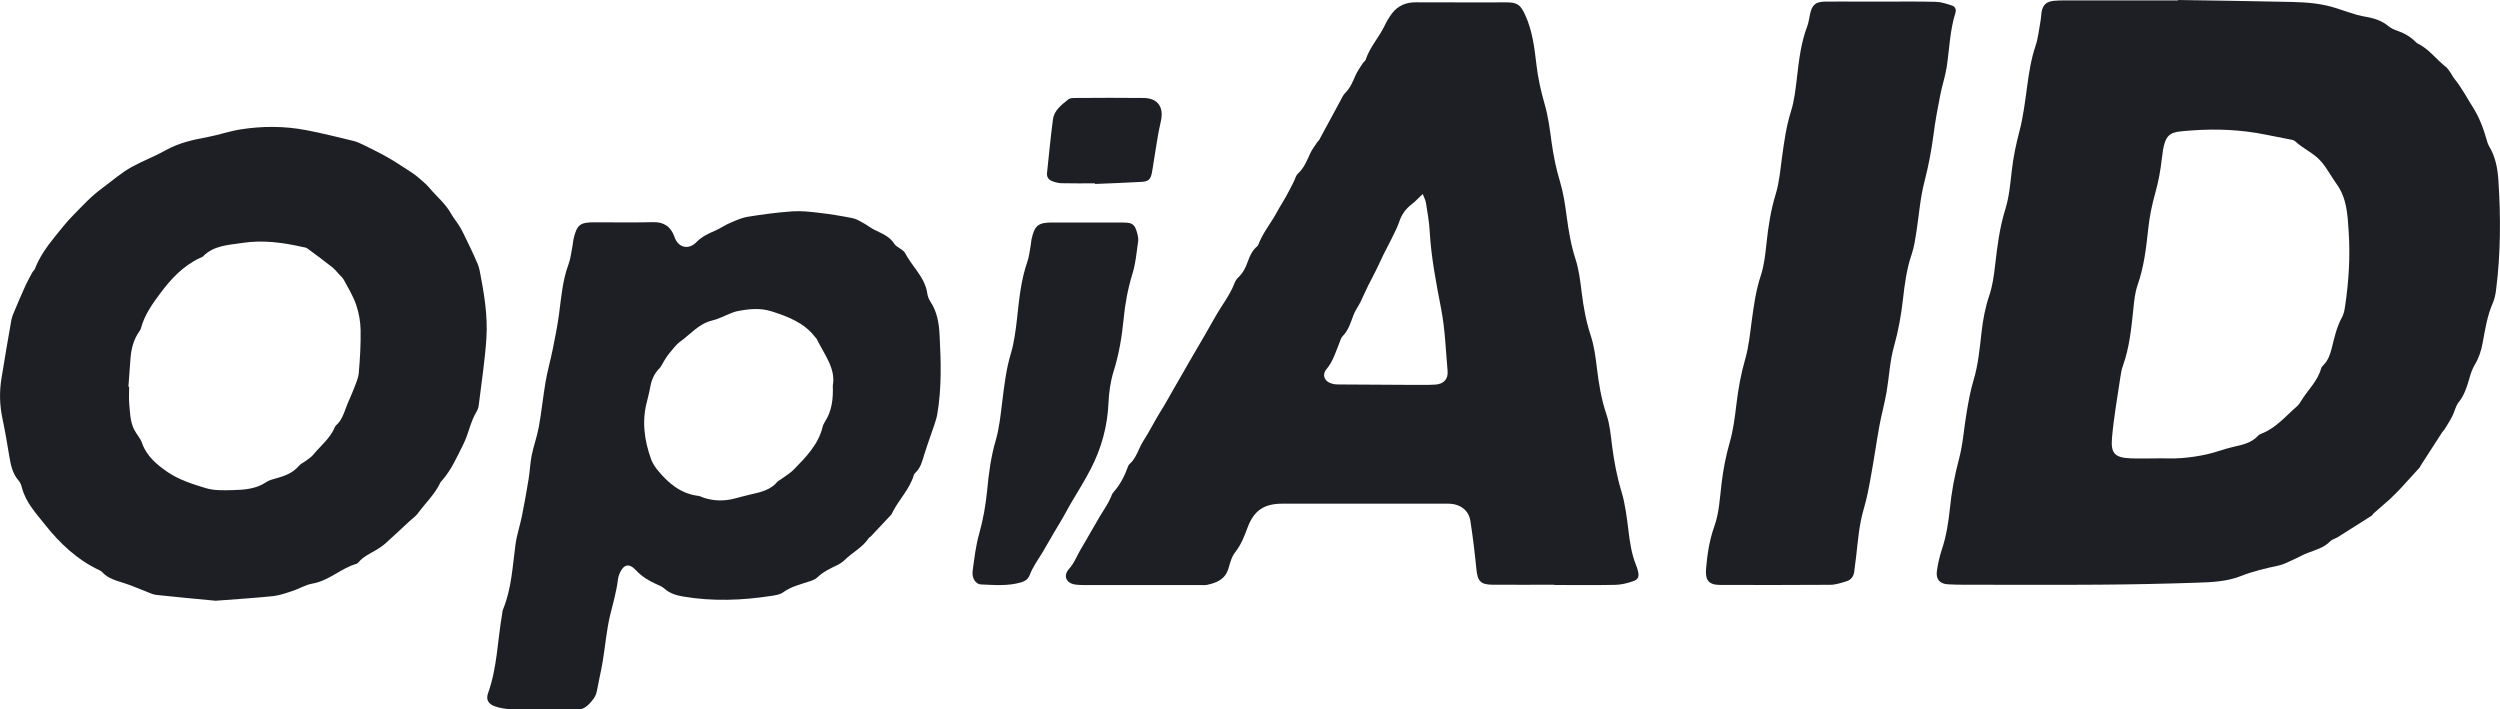 <svg width="74" height="21" viewBox="0 0 74 21" fill="none" xmlns="http://www.w3.org/2000/svg">
<g clip-path="url(#clip0_16_1009)">
<path d="M64.473 4.80185e-05C65.6 0.018 66.725 0.032 67.853 0.058C68.301 0.068 68.747 0.106 69.177 0.25C69.372 0.316 69.569 0.38 69.766 0.44C69.862 0.468 69.96 0.484 70.057 0.502C70.288 0.544 70.505 0.616 70.69 0.768C70.766 0.831 70.86 0.875 70.951 0.907C71.16 0.977 71.344 1.083 71.501 1.237C71.519 1.255 71.537 1.275 71.557 1.285C71.893 1.445 72.108 1.753 72.393 1.977C72.449 2.021 72.491 2.087 72.534 2.149C72.578 2.209 72.608 2.281 72.654 2.337C72.865 2.594 73.016 2.888 73.192 3.166C73.389 3.476 73.508 3.798 73.606 4.14C73.624 4.204 73.644 4.27 73.677 4.327C73.863 4.635 73.928 4.975 73.952 5.327C74.024 6.416 74.022 7.502 73.883 8.585C73.867 8.715 73.839 8.851 73.787 8.969C73.622 9.347 73.56 9.75 73.486 10.15C73.445 10.38 73.375 10.596 73.251 10.8C73.172 10.932 73.124 11.088 73.082 11.239C73.012 11.479 72.937 11.709 72.773 11.911C72.684 12.023 72.658 12.183 72.59 12.315C72.52 12.453 72.435 12.585 72.353 12.717C72.335 12.745 72.307 12.765 72.29 12.793C72.078 13.12 71.867 13.446 71.658 13.772C71.644 13.792 71.638 13.82 71.622 13.838C71.429 14.052 71.236 14.266 71.041 14.476C70.945 14.578 70.844 14.674 70.742 14.773C70.682 14.829 70.619 14.881 70.557 14.935C70.457 15.021 70.358 15.107 70.26 15.195C70.236 15.217 70.22 15.253 70.195 15.269C69.862 15.481 69.527 15.693 69.191 15.903C69.121 15.947 69.029 15.965 68.976 16.021C68.787 16.215 68.538 16.279 68.299 16.369C68.153 16.425 68.018 16.508 67.874 16.57C67.731 16.634 67.59 16.71 67.438 16.742C67.066 16.822 66.698 16.906 66.339 17.048C65.919 17.216 65.465 17.234 65.019 17.248C64.067 17.28 63.115 17.3 62.161 17.306C60.843 17.316 59.527 17.308 58.208 17.308C58.025 17.308 57.844 17.308 57.661 17.296C57.416 17.282 57.298 17.148 57.332 16.902C57.362 16.69 57.41 16.476 57.477 16.271C57.611 15.873 57.673 15.465 57.717 15.051C57.766 14.562 57.854 14.084 57.981 13.608C58.107 13.146 58.133 12.659 58.216 12.185C58.27 11.875 58.324 11.563 58.415 11.262C58.559 10.788 58.599 10.302 58.656 9.816C58.698 9.451 58.764 9.097 58.883 8.747C58.977 8.467 59.019 8.165 59.053 7.869C59.118 7.298 59.188 6.736 59.361 6.182C59.473 5.821 59.505 5.431 59.548 5.053C59.594 4.655 59.674 4.268 59.776 3.882C59.889 3.45 59.943 3.002 60.003 2.56C60.058 2.155 60.118 1.757 60.249 1.367C60.333 1.117 60.357 0.849 60.405 0.586C60.419 0.512 60.417 0.436 60.429 0.364C60.467 0.146 60.57 0.048 60.791 0.024C60.907 0.012 61.022 0.012 61.14 0.012C62.251 0.012 63.36 0.012 64.471 0.012V-0.002L64.473 4.80185e-05ZM63.842 13.566C64.083 13.564 64.324 13.578 64.563 13.56C64.818 13.54 65.073 13.504 65.322 13.448C65.581 13.392 65.827 13.292 66.086 13.232C66.361 13.168 66.64 13.12 66.843 12.893C66.869 12.863 66.913 12.847 66.951 12.831C67.373 12.665 67.656 12.317 67.986 12.031C68.036 11.989 68.076 11.931 68.109 11.875C68.303 11.549 68.601 11.289 68.705 10.906C68.715 10.868 68.747 10.832 68.775 10.804C68.91 10.67 68.97 10.5 69.016 10.32C69.095 9.998 69.167 9.674 69.33 9.377C69.38 9.285 69.398 9.173 69.414 9.067C69.525 8.327 69.571 7.582 69.519 6.832C69.486 6.342 69.468 5.865 69.157 5.437C69.006 5.227 68.886 4.993 68.713 4.789C68.492 4.529 68.175 4.407 67.934 4.18C67.891 4.14 67.813 4.132 67.747 4.12C67.528 4.074 67.307 4.036 67.088 3.99C66.353 3.838 65.604 3.806 64.862 3.862C64.212 3.91 64.079 3.896 63.989 4.705C63.952 5.041 63.89 5.379 63.798 5.705C63.699 6.06 63.625 6.414 63.587 6.778C63.527 7.34 63.462 7.899 63.272 8.439C63.195 8.663 63.171 8.909 63.147 9.147C63.087 9.718 63.033 10.288 62.836 10.834C62.8 10.934 62.781 11.042 62.765 11.15C62.677 11.751 62.568 12.349 62.516 12.951C62.478 13.386 62.566 13.546 63.049 13.566C63.314 13.578 63.579 13.568 63.844 13.568L63.842 13.566Z" fill="#1E1F24"/>
<path d="M46.013 17.308C45.4 17.308 44.786 17.312 44.173 17.308C43.822 17.304 43.735 17.198 43.701 16.844C43.653 16.365 43.597 15.887 43.522 15.411C43.474 15.111 43.233 14.928 42.928 14.911C42.847 14.905 42.763 14.909 42.679 14.909C41.104 14.909 39.531 14.909 37.956 14.909C37.416 14.909 37.117 15.109 36.926 15.621C36.831 15.879 36.735 16.127 36.56 16.349C36.456 16.479 36.41 16.663 36.361 16.83C36.265 17.15 36.012 17.252 35.727 17.312C35.672 17.324 35.612 17.318 35.554 17.318C34.443 17.318 33.334 17.318 32.223 17.318C32.089 17.318 31.956 17.32 31.826 17.302C31.558 17.264 31.462 17.042 31.641 16.842C31.808 16.657 31.884 16.429 32.008 16.227C32.201 15.909 32.376 15.583 32.567 15.265C32.677 15.081 32.804 14.909 32.886 14.708C32.904 14.662 32.922 14.612 32.953 14.576C33.157 14.35 33.29 14.086 33.392 13.802C33.4 13.78 33.413 13.754 33.431 13.74C33.646 13.552 33.702 13.268 33.848 13.043C34.033 12.759 34.178 12.455 34.357 12.171C34.483 11.975 34.59 11.773 34.706 11.573C34.889 11.258 35.066 10.942 35.248 10.63C35.383 10.396 35.518 10.162 35.658 9.928C35.825 9.643 35.978 9.349 36.156 9.075C36.301 8.851 36.444 8.635 36.54 8.385C36.564 8.325 36.6 8.263 36.645 8.219C36.791 8.085 36.874 7.917 36.938 7.734C36.996 7.568 37.07 7.412 37.209 7.294C37.221 7.284 37.235 7.27 37.241 7.256C37.372 6.896 37.625 6.602 37.803 6.268C37.884 6.115 37.982 5.971 38.065 5.819C38.145 5.675 38.219 5.527 38.294 5.381C38.336 5.301 38.354 5.197 38.418 5.141C38.603 4.971 38.687 4.747 38.788 4.529C38.84 4.419 38.918 4.32 38.985 4.216C39.003 4.188 39.033 4.168 39.049 4.14C39.258 3.756 39.463 3.372 39.672 2.988C39.716 2.908 39.752 2.818 39.814 2.756C39.969 2.605 40.043 2.415 40.126 2.225C40.182 2.099 40.268 1.985 40.342 1.867C40.363 1.833 40.409 1.809 40.421 1.773C40.545 1.397 40.819 1.107 40.987 0.756C41.046 0.63 41.12 0.508 41.204 0.396C41.381 0.162 41.624 0.066 41.919 0.068C42.813 0.074 43.709 0.068 44.603 0.07C44.924 0.07 45.013 0.156 45.145 0.442C45.362 0.913 45.419 1.415 45.479 1.917C45.525 2.313 45.611 2.7 45.722 3.086C45.828 3.45 45.876 3.832 45.927 4.21C45.981 4.607 46.061 4.993 46.176 5.377C46.276 5.709 46.328 6.057 46.373 6.402C46.431 6.83 46.499 7.252 46.634 7.666C46.738 7.987 46.778 8.331 46.819 8.669C46.873 9.099 46.949 9.519 47.086 9.934C47.184 10.23 47.226 10.548 47.264 10.86C47.321 11.338 47.395 11.811 47.552 12.271C47.652 12.565 47.678 12.887 47.718 13.2C47.777 13.654 47.859 14.098 47.992 14.538C48.11 14.925 48.156 15.335 48.206 15.737C48.247 16.077 48.299 16.411 48.428 16.73C48.45 16.784 48.468 16.84 48.482 16.896C48.526 17.066 48.498 17.152 48.329 17.208C48.16 17.266 47.977 17.31 47.799 17.312C47.204 17.324 46.606 17.316 46.009 17.316C46.009 17.314 46.009 17.312 46.009 17.31L46.013 17.308ZM42.116 5.739C41.986 5.861 41.893 5.965 41.783 6.049C41.606 6.186 41.486 6.352 41.417 6.566C41.357 6.744 41.264 6.912 41.182 7.084C41.106 7.238 41.023 7.39 40.947 7.544C40.871 7.7 40.8 7.858 40.724 8.013C40.652 8.161 40.572 8.305 40.499 8.451C40.419 8.613 40.347 8.781 40.268 8.943C40.206 9.067 40.12 9.183 40.069 9.311C39.981 9.535 39.923 9.77 39.744 9.948C39.694 9.998 39.674 10.078 39.647 10.148C39.537 10.416 39.461 10.692 39.266 10.924C39.113 11.108 39.216 11.314 39.457 11.364C39.521 11.379 39.589 11.38 39.654 11.38C40.399 11.384 41.142 11.389 41.887 11.393C42.086 11.393 42.285 11.396 42.482 11.384C42.731 11.37 42.869 11.224 42.849 10.984C42.795 10.374 42.775 9.754 42.66 9.153C42.512 8.387 42.363 7.624 42.319 6.844C42.303 6.564 42.253 6.286 42.209 6.007C42.196 5.923 42.152 5.845 42.112 5.741L42.116 5.739Z" fill="#1E1F24"/>
<path d="M6.382 17.782C5.847 17.73 5.237 17.676 4.63 17.61C4.518 17.598 4.411 17.54 4.303 17.5C4.102 17.424 3.907 17.336 3.704 17.27C3.459 17.19 3.206 17.134 3.023 16.934C3.001 16.91 2.971 16.89 2.941 16.878C2.28 16.567 1.764 16.077 1.322 15.517C1.059 15.185 0.757 14.864 0.647 14.428C0.629 14.356 0.599 14.28 0.552 14.226C0.372 14.022 0.321 13.774 0.277 13.516C0.215 13.139 0.151 12.761 0.072 12.387C-0.012 11.991 -0.022 11.597 0.044 11.198C0.137 10.624 0.233 10.052 0.336 9.477C0.354 9.373 0.4 9.273 0.442 9.173C0.542 8.937 0.641 8.701 0.747 8.469C0.808 8.335 0.88 8.205 0.95 8.075C0.974 8.031 1.017 7.999 1.035 7.953C1.171 7.6 1.388 7.3 1.621 7.01C1.792 6.798 1.961 6.58 2.153 6.386C2.431 6.101 2.704 5.803 3.023 5.571C3.314 5.359 3.58 5.117 3.905 4.939C4.232 4.759 4.58 4.629 4.899 4.451C5.303 4.222 5.729 4.134 6.167 4.052C6.484 3.992 6.793 3.882 7.109 3.832C7.76 3.728 8.415 3.728 9.063 3.852C9.535 3.942 9.999 4.06 10.465 4.172C10.576 4.2 10.682 4.252 10.785 4.302C10.97 4.391 11.154 4.485 11.335 4.581C11.466 4.651 11.594 4.727 11.719 4.805C11.867 4.897 12.012 4.991 12.157 5.087C12.225 5.133 12.295 5.179 12.357 5.233C12.474 5.335 12.601 5.433 12.701 5.551C12.918 5.811 13.187 6.025 13.354 6.328C13.43 6.464 13.535 6.584 13.615 6.72C13.687 6.84 13.745 6.968 13.806 7.094C13.89 7.264 13.972 7.434 14.049 7.608C14.105 7.736 14.171 7.866 14.197 8.003C14.326 8.663 14.441 9.331 14.398 10.006C14.356 10.658 14.254 11.308 14.175 11.959C14.167 12.033 14.151 12.111 14.113 12.173C13.926 12.473 13.874 12.831 13.721 13.137C13.533 13.51 13.366 13.902 13.085 14.222C13.069 14.24 13.047 14.258 13.037 14.28C12.874 14.63 12.589 14.893 12.366 15.199C12.305 15.283 12.211 15.345 12.133 15.417C11.896 15.635 11.664 15.857 11.422 16.073C11.337 16.149 11.241 16.217 11.142 16.275C10.957 16.385 10.757 16.471 10.614 16.642C10.598 16.66 10.578 16.68 10.556 16.688C10.092 16.818 9.74 17.19 9.25 17.274C9.043 17.31 8.852 17.43 8.646 17.496C8.459 17.558 8.268 17.626 8.073 17.646C7.537 17.702 7 17.734 6.384 17.782H6.382ZM3.797 11.447C3.797 11.447 3.815 11.447 3.823 11.447C3.823 11.613 3.811 11.781 3.825 11.945C3.849 12.209 3.849 12.479 3.975 12.723C4.042 12.855 4.154 12.969 4.202 13.107C4.337 13.504 4.652 13.76 4.96 13.972C5.293 14.2 5.703 14.332 6.096 14.45C6.335 14.522 6.605 14.514 6.86 14.508C7.215 14.5 7.573 14.48 7.886 14.268C7.965 14.214 8.067 14.188 8.163 14.162C8.421 14.092 8.666 14.004 8.85 13.788C8.901 13.726 8.985 13.692 9.051 13.642C9.122 13.588 9.204 13.538 9.262 13.47C9.487 13.197 9.776 12.975 9.915 12.635C9.925 12.613 9.943 12.593 9.961 12.577C10.108 12.443 10.17 12.263 10.236 12.083C10.307 11.889 10.399 11.703 10.473 11.511C10.53 11.357 10.606 11.2 10.62 11.038C10.656 10.616 10.682 10.194 10.674 9.77C10.67 9.515 10.622 9.253 10.54 9.015C10.453 8.759 10.305 8.523 10.176 8.281C10.146 8.225 10.092 8.179 10.048 8.131C9.975 8.053 9.907 7.965 9.823 7.901C9.584 7.712 9.339 7.53 9.095 7.352C9.057 7.324 9.001 7.32 8.953 7.31C8.368 7.178 7.778 7.098 7.179 7.19C6.765 7.254 6.329 7.26 6.006 7.592C5.984 7.614 5.948 7.622 5.918 7.636C5.422 7.868 5.062 8.255 4.743 8.683C4.506 9.001 4.275 9.325 4.172 9.718C4.164 9.75 4.146 9.78 4.126 9.806C3.951 10.052 3.883 10.332 3.861 10.626C3.839 10.898 3.821 11.172 3.801 11.447H3.797Z" fill="#1E1F24"/>
<path d="M16.081 20.996C15.758 20.996 15.433 21.004 15.111 20.992C14.955 20.986 14.796 20.958 14.651 20.908C14.456 20.842 14.378 20.708 14.446 20.52C14.713 19.775 14.726 18.987 14.856 18.218C14.866 18.152 14.87 18.084 14.896 18.024C15.143 17.414 15.172 16.762 15.258 16.121C15.296 15.835 15.392 15.557 15.449 15.273C15.523 14.906 15.589 14.54 15.648 14.172C15.686 13.942 15.692 13.708 15.738 13.48C15.796 13.195 15.897 12.921 15.949 12.637C16.029 12.197 16.073 11.749 16.148 11.308C16.204 10.982 16.296 10.662 16.361 10.338C16.431 9.988 16.503 9.637 16.549 9.285C16.614 8.791 16.652 8.295 16.829 7.82C16.895 7.644 16.911 7.448 16.949 7.26C16.961 7.194 16.963 7.128 16.979 7.064C17.078 6.652 17.17 6.58 17.59 6.58C18.169 6.58 18.751 6.59 19.331 6.576C19.653 6.568 19.86 6.708 19.966 7.016C20.073 7.33 20.378 7.408 20.611 7.17C20.776 7.002 20.969 6.912 21.177 6.824C21.328 6.758 21.463 6.66 21.615 6.596C21.788 6.522 21.965 6.442 22.15 6.414C22.582 6.344 23.021 6.286 23.457 6.256C23.72 6.238 23.986 6.268 24.249 6.3C24.578 6.338 24.906 6.392 25.231 6.456C25.349 6.48 25.458 6.548 25.566 6.608C25.667 6.662 25.759 6.738 25.86 6.79C26.087 6.908 26.334 6.99 26.48 7.228C26.512 7.28 26.581 7.31 26.635 7.352C26.687 7.394 26.756 7.426 26.784 7.48C26.995 7.89 27.38 8.203 27.449 8.691C27.461 8.771 27.491 8.855 27.537 8.923C27.74 9.225 27.794 9.569 27.812 9.92C27.854 10.7 27.876 11.48 27.744 12.257C27.724 12.371 27.688 12.483 27.651 12.591C27.553 12.881 27.447 13.169 27.356 13.462C27.296 13.654 27.252 13.848 27.097 13.992C27.079 14.008 27.059 14.03 27.053 14.052C26.932 14.468 26.621 14.774 26.426 15.147C26.41 15.177 26.402 15.211 26.38 15.235C26.179 15.451 25.976 15.667 25.773 15.881C25.757 15.899 25.729 15.907 25.715 15.927C25.534 16.205 25.231 16.349 25.004 16.575C24.94 16.637 24.861 16.688 24.781 16.727C24.572 16.83 24.363 16.926 24.192 17.092C24.13 17.152 24.034 17.184 23.951 17.212C23.684 17.3 23.411 17.364 23.176 17.536C23.088 17.6 22.959 17.618 22.847 17.636C21.975 17.772 21.101 17.806 20.225 17.658C20.018 17.624 19.824 17.566 19.661 17.418C19.601 17.364 19.52 17.332 19.444 17.298C19.215 17.196 19.006 17.074 18.831 16.886C18.62 16.657 18.458 16.698 18.333 16.988C18.311 17.04 18.299 17.1 18.291 17.156C18.247 17.512 18.148 17.852 18.062 18.2C17.953 18.651 17.917 19.117 17.841 19.575C17.791 19.869 17.721 20.16 17.668 20.452C17.636 20.626 17.53 20.748 17.409 20.866C17.313 20.96 17.21 21.004 17.076 21.002C16.746 20.998 16.413 21.002 16.083 21.002L16.081 20.996ZM24.651 11.411C24.745 10.91 24.399 10.494 24.178 10.038C24.168 10.016 24.146 10 24.13 9.98C23.801 9.547 23.313 9.367 22.829 9.213C22.497 9.107 22.14 9.145 21.796 9.217C21.74 9.229 21.686 9.253 21.633 9.273C21.449 9.345 21.27 9.443 21.081 9.487C20.689 9.579 20.444 9.888 20.139 10.108C20.008 10.202 19.908 10.344 19.802 10.47C19.745 10.538 19.699 10.618 19.651 10.694C19.607 10.764 19.576 10.846 19.52 10.902C19.38 11.044 19.299 11.21 19.259 11.402C19.227 11.557 19.197 11.713 19.155 11.865C18.992 12.457 19.07 13.033 19.275 13.6C19.319 13.72 19.398 13.834 19.48 13.934C19.794 14.312 20.157 14.616 20.671 14.678C20.735 14.686 20.794 14.724 20.858 14.742C21.159 14.834 21.461 14.834 21.764 14.752C21.923 14.71 22.083 14.666 22.244 14.63C22.529 14.564 22.811 14.502 23.011 14.26C23.037 14.23 23.08 14.216 23.112 14.19C23.244 14.092 23.391 14.008 23.505 13.89C23.861 13.524 24.223 13.158 24.351 12.631C24.365 12.575 24.395 12.523 24.424 12.473C24.62 12.165 24.666 11.823 24.651 11.409V11.411Z" fill="#1E1F24"/>
<path d="M55.705 0.048C56.235 0.048 56.767 0.04 57.296 0.054C57.458 0.058 57.619 0.112 57.774 0.162C57.87 0.192 57.913 0.274 57.88 0.382C57.716 0.903 57.704 1.445 57.623 1.979C57.581 2.255 57.487 2.525 57.434 2.802C57.358 3.192 57.282 3.584 57.233 3.978C57.171 4.457 57.081 4.925 56.96 5.393C56.836 5.871 56.802 6.376 56.725 6.866C56.689 7.086 56.659 7.312 56.587 7.522C56.44 7.951 56.38 8.393 56.33 8.839C56.277 9.317 56.193 9.788 56.062 10.254C55.938 10.69 55.92 11.154 55.843 11.603C55.783 11.945 55.689 12.281 55.627 12.623C55.54 13.104 55.472 13.59 55.384 14.07C55.325 14.404 55.263 14.741 55.167 15.065C55.03 15.531 54.994 16.011 54.94 16.489C54.924 16.63 54.901 16.77 54.887 16.91C54.871 17.058 54.793 17.164 54.656 17.206C54.498 17.254 54.335 17.31 54.176 17.31C53.09 17.318 52.005 17.316 50.92 17.314C50.579 17.314 50.47 17.178 50.5 16.83C50.535 16.405 50.599 15.989 50.742 15.587C50.89 15.175 50.906 14.741 50.958 14.312C51.007 13.9 51.085 13.496 51.2 13.094C51.306 12.729 51.352 12.345 51.398 11.967C51.452 11.513 51.531 11.066 51.659 10.626C51.762 10.27 51.798 9.894 51.848 9.523C51.91 9.063 51.971 8.607 52.119 8.159C52.22 7.855 52.254 7.526 52.288 7.204C52.34 6.708 52.415 6.222 52.563 5.739C52.67 5.385 52.7 5.007 52.75 4.637C52.812 4.184 52.875 3.736 53.013 3.296C53.114 2.974 53.15 2.63 53.19 2.293C53.25 1.781 53.307 1.271 53.493 0.782C53.536 0.666 53.552 0.54 53.578 0.418C53.634 0.148 53.74 0.052 54.018 0.048C54.359 0.042 54.697 0.048 55.038 0.048C55.261 0.048 55.486 0.048 55.709 0.048H55.705Z" fill="#1E1F24"/>
<path d="M32.127 6.588C32.507 6.588 32.89 6.586 33.27 6.588C33.519 6.59 33.589 6.644 33.657 6.886C33.68 6.972 33.702 7.068 33.688 7.154C33.642 7.474 33.615 7.803 33.519 8.109C33.384 8.549 33.302 8.995 33.258 9.451C33.208 9.974 33.121 10.486 32.964 10.988C32.87 11.287 32.826 11.607 32.812 11.919C32.782 12.613 32.603 13.268 32.288 13.876C32.123 14.196 31.932 14.508 31.747 14.816C31.605 15.051 31.486 15.293 31.343 15.523C31.173 15.797 31.022 16.081 30.857 16.353C30.723 16.572 30.572 16.778 30.48 17.02C30.436 17.136 30.345 17.204 30.225 17.238C29.835 17.352 29.437 17.316 29.04 17.3C28.879 17.294 28.762 17.112 28.79 16.902C28.839 16.532 28.883 16.157 28.983 15.801C29.1 15.383 29.176 14.961 29.218 14.53C29.265 14.026 29.329 13.528 29.473 13.037C29.584 12.659 29.62 12.255 29.67 11.861C29.729 11.391 29.783 10.924 29.921 10.466C30.022 10.126 30.066 9.768 30.106 9.413C30.168 8.851 30.219 8.291 30.409 7.75C30.466 7.588 30.48 7.41 30.512 7.238C30.522 7.19 30.522 7.138 30.532 7.09C30.624 6.67 30.729 6.586 31.155 6.586C31.478 6.586 31.8 6.586 32.125 6.586L32.127 6.588Z" fill="#1E1F24"/>
<path d="M32.41 5.427C32.079 5.427 31.749 5.431 31.418 5.423C31.322 5.421 31.223 5.393 31.133 5.357C31.034 5.317 30.98 5.233 30.992 5.119C31.048 4.593 31.097 4.064 31.167 3.538C31.203 3.262 31.424 3.102 31.623 2.942C31.673 2.902 31.765 2.9 31.836 2.9C32.505 2.896 33.176 2.892 33.846 2.9C34.28 2.904 34.459 3.18 34.359 3.598C34.27 3.976 34.222 4.362 34.156 4.747C34.134 4.869 34.122 4.993 34.096 5.115C34.057 5.307 33.997 5.371 33.796 5.383C33.334 5.411 32.872 5.425 32.41 5.445C32.41 5.439 32.41 5.433 32.41 5.427Z" fill="#1E1F24"/>
</g>
<defs>
<clipPath id="clip0_16_1009">
<rect width="74" height="21" fill="white"/>
</clipPath>
</defs>
</svg>
